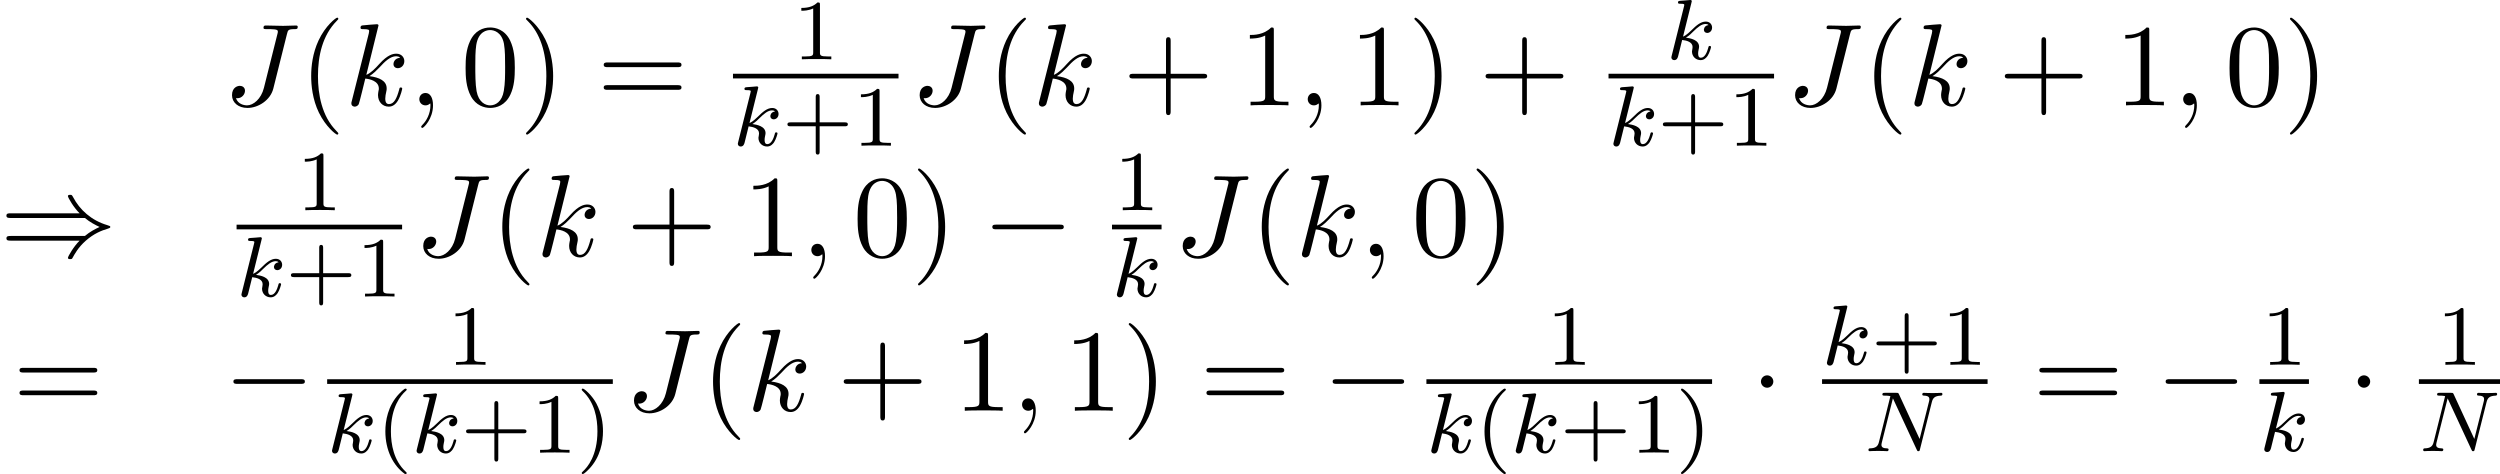 <?xml version='1.0' encoding='UTF-8'?>
<!-- This file was generated by dvisvgm 1.15.1 -->
<svg height='55.486pt' version='1.1' viewBox='1877 1483.22 233.226 44.223' width='292.625pt' xmlns='http://www.w3.org/2000/svg' xmlns:xlink='http://www.w3.org/1999/xlink'>
<defs>
<path d='m7.189 -2.509c0.185 0 0.382 0 0.382 -0.218s-0.196 -0.218 -0.382 -0.218h-5.902c-0.185 0 -0.382 0 -0.382 0.218s0.196 0.218 0.382 0.218h5.902z' id='g0-0'/>
<path d='m2.095 -2.727c0 -0.316 -0.262 -0.578 -0.578 -0.578s-0.578 0.262 -0.578 0.578s0.262 0.578 0.578 0.578s0.578 -0.262 0.578 -0.578z' id='g0-1'/>
<path d='m7.92 -3.567c0.458 0.393 1.015 0.676 1.375 0.84c-0.393 0.175 -0.927 0.458 -1.375 0.84h-6.927c-0.185 0 -0.393 0 -0.393 0.218s0.196 0.218 0.382 0.218h6.447c-0.524 0.502 -1.091 1.462 -1.091 1.604c0 0.12 0.142 0.12 0.207 0.12c0.087 0 0.164 0 0.207 -0.087c0.229 -0.415 0.535 -0.993 1.244 -1.625c0.753 -0.665 1.484 -0.96 2.051 -1.124c0.185 -0.065 0.196 -0.076 0.218 -0.098c0.022 -0.011 0.022 -0.044 0.022 -0.065s0 -0.044 -0.011 -0.065l-0.033 -0.022c-0.022 -0.011 -0.033 -0.022 -0.24 -0.087c-1.473 -0.436 -2.564 -1.429 -3.175 -2.596c-0.12 -0.218 -0.131 -0.229 -0.284 -0.229c-0.065 0 -0.207 0 -0.207 0.12c0 0.142 0.556 1.091 1.091 1.604h-6.447c-0.185 0 -0.382 0 -0.382 0.218s0.207 0.218 0.393 0.218h6.927z' id='g0-41'/>
<path d='m2.215 -0.011c0 -0.72 -0.273 -1.145 -0.698 -1.145c-0.36 0 -0.578 0.273 -0.578 0.578c0 0.295 0.218 0.578 0.578 0.578c0.131 0 0.273 -0.044 0.382 -0.142c0.033 -0.022 0.044 -0.033 0.055 -0.033s0.022 0.011 0.022 0.164c0 0.807 -0.382 1.462 -0.742 1.822c-0.12 0.12 -0.12 0.142 -0.12 0.175c0 0.076 0.055 0.12 0.109 0.12c0.12 0 0.993 -0.84 0.993 -2.116z' id='g2-59'/>
<path d='m5.902 -6.655c0.087 -0.36 0.109 -0.458 0.709 -0.458c0.175 0 0.295 0 0.295 -0.207c0 -0.098 -0.065 -0.131 -0.153 -0.131c-0.273 0 -0.938 0.033 -1.211 0.033c-0.36 0 -1.244 -0.033 -1.604 -0.033c-0.098 0 -0.229 0 -0.229 0.218c0 0.12 0.087 0.12 0.371 0.12c0.251 0 0.36 0 0.633 0.022c0.262 0.033 0.338 0.065 0.338 0.218c0 0.065 -0.022 0.142 -0.044 0.229l-1.255 5.007c-0.262 1.058 -1.004 1.636 -1.571 1.636c-0.284 0 -0.862 -0.109 -1.036 -0.676c0.033 0.011 0.109 0.011 0.131 0.011c0.425 0 0.709 -0.371 0.709 -0.698c0 -0.349 -0.295 -0.458 -0.48 -0.458c-0.196 0 -0.731 0.131 -0.731 0.873c0 0.676 0.578 1.189 1.44 1.189c1.004 0 2.138 -0.72 2.411 -1.8l1.276 -5.095z' id='g2-74'/>
<path d='m3.131 -7.451c0 -0.011 0 -0.12 -0.142 -0.12c-0.251 0 -1.047 0.087 -1.331 0.109c-0.087 0.011 -0.207 0.022 -0.207 0.218c0 0.131 0.098 0.131 0.262 0.131c0.524 0 0.545 0.076 0.545 0.185l-0.033 0.218l-1.582 6.284c-0.044 0.153 -0.044 0.175 -0.044 0.24c0 0.251 0.218 0.305 0.316 0.305c0.142 0 0.305 -0.098 0.371 -0.229c0.055 -0.098 0.545 -2.116 0.611 -2.389c0.371 0.033 1.265 0.207 1.265 0.927c0 0.076 0 0.12 -0.033 0.229c-0.022 0.131 -0.044 0.262 -0.044 0.382c0 0.644 0.436 1.08 1.004 1.08c0.327 0 0.622 -0.175 0.862 -0.578c0.273 -0.48 0.393 -1.08 0.393 -1.102c0 -0.109 -0.098 -0.109 -0.131 -0.109c-0.109 0 -0.12 0.044 -0.153 0.196c-0.218 0.796 -0.469 1.353 -0.949 1.353c-0.207 0 -0.349 -0.12 -0.349 -0.513c0 -0.185 0.044 -0.436 0.087 -0.611c0.044 -0.185 0.044 -0.229 0.044 -0.338c0 -0.709 -0.687 -1.025 -1.615 -1.145c0.338 -0.196 0.687 -0.545 0.938 -0.807c0.524 -0.578 1.025 -1.047 1.56 -1.047c0.065 0 0.076 0 0.098 0.011c0.131 0.022 0.142 0.022 0.229 0.087c0.022 0.011 0.022 0.022 0.044 0.044c-0.524 0.033 -0.622 0.458 -0.622 0.589c0 0.175 0.12 0.382 0.415 0.382c0.284 0 0.6 -0.24 0.6 -0.665c0 -0.327 -0.251 -0.687 -0.742 -0.687c-0.305 0 -0.807 0.087 -1.593 0.96c-0.371 0.415 -0.796 0.851 -1.211 1.015l1.135 -4.604z' id='g2-107'/>
<path d='m6.312 -4.575c0.096 -0.391 0.271 -0.582 0.845 -0.606c0.08 0 0.143 -0.048 0.143 -0.151c0 -0.048 -0.04 -0.112 -0.12 -0.112c-0.056 0 -0.207 0.024 -0.797 0.024c-0.638 0 -0.741 -0.024 -0.813 -0.024c-0.128 0 -0.151 0.088 -0.151 0.151c0 0.104 0.104 0.112 0.175 0.112c0.486 0.016 0.486 0.231 0.486 0.343c0 0.04 0 0.08 -0.032 0.207l-0.877 3.491l-1.921 -4.16c-0.064 -0.143 -0.08 -0.143 -0.271 -0.143h-1.036c-0.143 0 -0.247 0 -0.247 0.151c0 0.112 0.096 0.112 0.263 0.112c0.064 0 0.303 0 0.486 0.048l-1.068 4.28c-0.096 0.399 -0.303 0.574 -0.837 0.59c-0.048 0 -0.143 0.008 -0.143 0.151c0 0.048 0.04 0.112 0.12 0.112c0.032 0 0.215 -0.024 0.789 -0.024c0.63 0 0.749 0.024 0.821 0.024c0.032 0 0.151 0 0.151 -0.151c0 -0.096 -0.088 -0.112 -0.143 -0.112c-0.287 -0.008 -0.526 -0.056 -0.526 -0.335c0 -0.04 0.024 -0.151 0.024 -0.159l1.044 -4.16h0.008l2.216 4.774c0.056 0.128 0.064 0.143 0.151 0.143c0.112 0 0.12 -0.032 0.151 -0.167l1.108 -4.407z' id='g1-78'/>
<path d='m2.327 -5.292c0.008 -0.016 0.032 -0.12 0.032 -0.128c0 -0.04 -0.032 -0.112 -0.128 -0.112c-0.032 0 -0.279 0.024 -0.462 0.04l-0.446 0.032c-0.175 0.016 -0.255 0.024 -0.255 0.167c0 0.112 0.112 0.112 0.207 0.112c0.383 0 0.383 0.048 0.383 0.12c0 0.024 0 0.04 -0.04 0.183l-1.132 4.535c-0.032 0.12 -0.032 0.167 -0.032 0.175c0 0.135 0.112 0.247 0.263 0.247c0.271 0 0.335 -0.255 0.367 -0.367c0.08 -0.335 0.287 -1.18 0.375 -1.514c0.438 0.048 0.972 0.199 0.972 0.654c0 0.04 0 0.08 -0.016 0.159c-0.024 0.104 -0.04 0.215 -0.04 0.255c0 0.47 0.351 0.813 0.813 0.813c0.335 0 0.542 -0.247 0.646 -0.399c0.191 -0.295 0.319 -0.773 0.319 -0.821c0 -0.08 -0.064 -0.104 -0.12 -0.104c-0.096 0 -0.112 0.048 -0.143 0.191c-0.104 0.375 -0.311 0.909 -0.685 0.909c-0.207 0 -0.255 -0.175 -0.255 -0.391c0 -0.104 0.008 -0.199 0.048 -0.383c0.008 -0.032 0.04 -0.159 0.04 -0.247c0 -0.654 -0.821 -0.797 -1.227 -0.853c0.295 -0.175 0.566 -0.446 0.662 -0.55c0.438 -0.43 0.797 -0.725 1.18 -0.725c0.104 0 0.199 0.024 0.263 0.104c-0.43 0.056 -0.43 0.43 -0.43 0.438c0 0.175 0.135 0.295 0.311 0.295c0.215 0 0.454 -0.175 0.454 -0.502c0 -0.271 -0.191 -0.558 -0.59 -0.558c-0.462 0 -0.877 0.351 -1.331 0.805c-0.462 0.454 -0.662 0.542 -0.789 0.598l0.789 -3.18z' id='g1-107'/>
<path d='m2.654 1.993c0.064 0 0.159 0 0.159 -0.096c0 -0.032 -0.008 -0.04 -0.112 -0.143c-1.092 -1.028 -1.363 -2.511 -1.363 -3.746c0 -2.295 0.948 -3.371 1.355 -3.738c0.112 -0.104 0.12 -0.112 0.12 -0.151s-0.032 -0.096 -0.112 -0.096c-0.128 0 -0.526 0.406 -0.59 0.478c-1.068 1.116 -1.291 2.55 -1.291 3.507c0 1.785 0.749 3.22 1.833 3.985z' id='g3-40'/>
<path d='m2.463 -1.993c0 -0.757 -0.128 -1.666 -0.622 -2.606c-0.391 -0.733 -1.116 -1.379 -1.259 -1.379c-0.08 0 -0.104 0.056 -0.104 0.096c0 0.032 0 0.048 0.096 0.143c1.116 1.06 1.371 2.519 1.371 3.746c0 2.287 -0.948 3.371 -1.355 3.738c-0.104 0.104 -0.112 0.112 -0.112 0.151s0.024 0.096 0.104 0.096c0.128 0 0.526 -0.406 0.59 -0.478c1.068 -1.116 1.291 -2.55 1.291 -3.507z' id='g3-41'/>
<path d='m3.475 -1.809h2.343c0.112 0 0.287 0 0.287 -0.183s-0.175 -0.183 -0.287 -0.183h-2.343v-2.351c0 -0.112 0 -0.287 -0.183 -0.287s-0.183 0.175 -0.183 0.287v2.351h-2.351c-0.112 0 -0.287 0 -0.287 0.183s0.175 0.183 0.287 0.183h2.351v2.351c0 0.112 0 0.287 0.183 0.287s0.183 -0.175 0.183 -0.287v-2.351z' id='g3-43'/>
<path d='m2.503 -5.077c0 -0.215 -0.016 -0.223 -0.231 -0.223c-0.327 0.319 -0.749 0.51 -1.506 0.51v0.263c0.215 0 0.646 0 1.108 -0.215v4.089c0 0.295 -0.024 0.391 -0.781 0.391h-0.279v0.263c0.327 -0.024 1.012 -0.024 1.371 -0.024s1.052 0 1.379 0.024v-0.263h-0.279c-0.757 0 -0.781 -0.096 -0.781 -0.391v-4.423z' id='g3-49'/>
<path d='m3.611 2.618c0 -0.033 0 -0.055 -0.185 -0.24c-1.364 -1.375 -1.713 -3.436 -1.713 -5.105c0 -1.898 0.415 -3.796 1.756 -5.16c0.142 -0.131 0.142 -0.153 0.142 -0.185c0 -0.076 -0.044 -0.109 -0.109 -0.109c-0.109 0 -1.091 0.742 -1.735 2.127c-0.556 1.2 -0.687 2.411 -0.687 3.327c0 0.851 0.12 2.171 0.72 3.404c0.655 1.342 1.593 2.051 1.702 2.051c0.065 0 0.109 -0.033 0.109 -0.109z' id='g4-40'/>
<path d='m3.153 -2.727c0 -0.851 -0.12 -2.171 -0.72 -3.404c-0.655 -1.342 -1.593 -2.051 -1.702 -2.051c-0.065 0 -0.109 0.044 -0.109 0.109c0 0.033 0 0.055 0.207 0.251c1.069 1.08 1.691 2.815 1.691 5.095c0 1.865 -0.404 3.785 -1.756 5.16c-0.142 0.131 -0.142 0.153 -0.142 0.185c0 0.065 0.044 0.109 0.109 0.109c0.109 0 1.091 -0.742 1.735 -2.127c0.556 -1.2 0.687 -2.411 0.687 -3.327z' id='g4-41'/>
<path d='m4.462 -2.509h3.044c0.153 0 0.36 0 0.36 -0.218s-0.207 -0.218 -0.36 -0.218h-3.044v-3.055c0 -0.153 0 -0.36 -0.218 -0.36s-0.218 0.207 -0.218 0.36v3.055h-3.055c-0.153 0 -0.36 0 -0.36 0.218s0.207 0.218 0.36 0.218h3.055v3.055c0 0.153 0 0.36 0.218 0.36s0.218 -0.207 0.218 -0.36v-3.055z' id='g4-43'/>
<path d='m5.018 -3.491c0 -0.873 -0.055 -1.745 -0.436 -2.553c-0.502 -1.047 -1.396 -1.222 -1.855 -1.222c-0.655 0 -1.451 0.284 -1.898 1.298c-0.349 0.753 -0.404 1.604 -0.404 2.476c0 0.818 0.044 1.8 0.491 2.629c0.469 0.884 1.265 1.102 1.8 1.102c0.589 0 1.418 -0.229 1.898 -1.265c0.349 -0.753 0.404 -1.604 0.404 -2.465zm-2.302 3.491c-0.425 0 -1.069 -0.273 -1.265 -1.32c-0.12 -0.655 -0.12 -1.658 -0.12 -2.302c0 -0.698 0 -1.418 0.087 -2.007c0.207 -1.298 1.025 -1.396 1.298 -1.396c0.36 0 1.08 0.196 1.287 1.276c0.109 0.611 0.109 1.44 0.109 2.127c0 0.818 0 1.56 -0.12 2.258c-0.164 1.036 -0.785 1.364 -1.276 1.364z' id='g4-48'/>
<path d='m3.207 -6.982c0 -0.262 0 -0.284 -0.251 -0.284c-0.676 0.698 -1.636 0.698 -1.985 0.698v0.338c0.218 0 0.862 0 1.429 -0.284v5.651c0 0.393 -0.033 0.524 -1.015 0.524h-0.349v0.338c0.382 -0.033 1.331 -0.033 1.767 -0.033s1.385 0 1.767 0.033v-0.338h-0.349c-0.982 0 -1.015 -0.12 -1.015 -0.524v-6.12z' id='g4-49'/>
<path d='m7.495 -3.567c0.164 0 0.371 0 0.371 -0.218s-0.207 -0.218 -0.36 -0.218h-6.535c-0.153 0 -0.36 0 -0.36 0.218s0.207 0.218 0.371 0.218h6.513zm0.011 2.116c0.153 0 0.36 0 0.36 -0.218s-0.207 -0.218 -0.371 -0.218h-6.513c-0.164 0 -0.371 0 -0.371 0.218s0.207 0.218 0.36 0.218h6.535z' id='g4-61'/>
</defs>
<g id='page1'><!--start 1872.02 1508.06 --><use x='1897.87' xlink:href='#g2-74' y='1493.05'/>
<use x='1904.95' xlink:href='#g4-40' y='1493.05'/>
<use x='1909.18' xlink:href='#g2-107' y='1493.05'/>
<use x='1915.18' xlink:href='#g2-59' y='1493.05'/>
<use x='1920.01' xlink:href='#g4-48' y='1493.05'/>
<use x='1925.45' xlink:href='#g4-41' y='1493.05'/>
<use x='1932.71' xlink:href='#g4-61' y='1493.05'/>
<use x='1950.99' xlink:href='#g3-49' y='1488.75'/>
<rect height='0.436' width='15.442' x='1945.38' y='1490.1'/>
<use x='1945.38' xlink:href='#g1-107' y='1496.81'/>
<use x='1949.99' xlink:href='#g3-43' y='1496.81'/>
<use x='1956.55' xlink:href='#g3-49' y='1496.81'/>
<use x='1962.02' xlink:href='#g2-74' y='1493.05'/>
<use x='1969.1' xlink:href='#g4-40' y='1493.05'/>
<use x='1973.32' xlink:href='#g2-107' y='1493.05'/>
<use x='1981.75' xlink:href='#g4-43' y='1493.05'/>
<use x='1992.63' xlink:href='#g4-49' y='1493.05'/>
<use x='1998.06' xlink:href='#g2-59' y='1493.05'/>
<use x='2002.9' xlink:href='#g4-49' y='1493.05'/>
<use x='2008.33' xlink:href='#g4-41' y='1493.05'/>
<use x='2014.98' xlink:href='#g4-43' y='1493.05'/>
<use x='2032.47' xlink:href='#g1-107' y='1488.75'/>
<rect height='0.436' width='15.442' x='2027.06' y='1490.1'/>
<use x='2027.06' xlink:href='#g1-107' y='1496.81'/>
<use x='2031.66' xlink:href='#g3-43' y='1496.81'/>
<use x='2038.22' xlink:href='#g3-49' y='1496.81'/>
<use x='2043.69' xlink:href='#g2-74' y='1493.05'/>
<use x='2050.77' xlink:href='#g4-40' y='1493.05'/>
<use x='2055' xlink:href='#g2-107' y='1493.05'/>
<use x='2063.42' xlink:href='#g4-43' y='1493.05'/>
<use x='2074.3' xlink:href='#g4-49' y='1493.05'/>
<use x='2079.73' xlink:href='#g2-59' y='1493.05'/>
<use x='2084.57' xlink:href='#g4-48' y='1493.05'/>
<use x='2090.01' xlink:href='#g4-41' y='1493.05'/>
<use x='1877' xlink:href='#g0-41' y='1507.12'/>
<use x='1904.67' xlink:href='#g3-49' y='1502.83'/>
<rect height='0.436' width='15.442' x='1899.07' y='1504.18'/>
<use x='1899.07' xlink:href='#g1-107' y='1510.88'/>
<use x='1903.67' xlink:href='#g3-43' y='1510.88'/>
<use x='1910.24' xlink:href='#g3-49' y='1510.88'/>
<use x='1915.71' xlink:href='#g2-74' y='1507.12'/>
<use x='1922.78' xlink:href='#g4-40' y='1507.12'/>
<use x='1927.01' xlink:href='#g2-107' y='1507.12'/>
<use x='1935.43' xlink:href='#g4-43' y='1507.12'/>
<use x='1946.31' xlink:href='#g4-49' y='1507.12'/>
<use x='1951.75' xlink:href='#g2-59' y='1507.12'/>
<use x='1956.58' xlink:href='#g4-48' y='1507.12'/>
<use x='1962.02' xlink:href='#g4-41' y='1507.12'/>
<use x='1968.67' xlink:href='#g0-0' y='1507.12'/>
<use x='1980.93' xlink:href='#g3-49' y='1502.83'/>
<rect height='0.436' width='4.622' x='1980.74' y='1504.18'/>
<use x='1980.74' xlink:href='#g1-107' y='1510.88'/>
<use x='1986.56' xlink:href='#g2-74' y='1507.12'/>
<use x='1993.63' xlink:href='#g4-40' y='1507.12'/>
<use x='1997.86' xlink:href='#g2-107' y='1507.12'/>
<use x='2003.86' xlink:href='#g2-59' y='1507.12'/>
<use x='2008.7' xlink:href='#g4-48' y='1507.12'/>
<use x='2014.13' xlink:href='#g4-41' y='1507.12'/>
<use x='1878.21' xlink:href='#g4-61' y='1521.54'/>
<use x='1897.87' xlink:href='#g0-0' y='1521.54'/>
<use x='1918.73' xlink:href='#g3-49' y='1517.25'/>
<rect height='0.436' width='26.65' x='1907.52' y='1518.6'/>
<use x='1907.52' xlink:href='#g1-107' y='1525.45'/>
<use x='1912.13' xlink:href='#g3-40' y='1525.45'/>
<use x='1915.41' xlink:href='#g1-107' y='1525.45'/>
<use x='1920.01' xlink:href='#g3-43' y='1525.45'/>
<use x='1926.57' xlink:href='#g3-49' y='1525.45'/>
<use x='1930.79' xlink:href='#g3-41' y='1525.45'/>
<use x='1935.37' xlink:href='#g2-74' y='1521.54'/>
<use x='1942.44' xlink:href='#g4-40' y='1521.54'/>
<use x='1946.67' xlink:href='#g2-107' y='1521.54'/>
<use x='1955.1' xlink:href='#g4-43' y='1521.54'/>
<use x='1965.97' xlink:href='#g4-49' y='1521.54'/>
<use x='1971.41' xlink:href='#g2-59' y='1521.54'/>
<use x='1976.24' xlink:href='#g4-49' y='1521.54'/>
<use x='1981.68' xlink:href='#g4-41' y='1521.54'/>
<use x='1988.94' xlink:href='#g4-61' y='1521.54'/>
<use x='2000.42' xlink:href='#g0-0' y='1521.54'/>
<use x='2021.28' xlink:href='#g3-49' y='1517.25'/>
<rect height='0.436' width='26.65' x='2010.07' y='1518.6'/>
<use x='2010.07' xlink:href='#g1-107' y='1525.45'/>
<use x='2014.67' xlink:href='#g3-40' y='1525.45'/>
<use x='2017.95' xlink:href='#g1-107' y='1525.45'/>
<use x='2022.56' xlink:href='#g3-43' y='1525.45'/>
<use x='2029.12' xlink:href='#g3-49' y='1525.45'/>
<use x='2033.34' xlink:href='#g3-41' y='1525.45'/>
<use x='2040.34' xlink:href='#g0-1' y='1521.54'/>
<use x='2046.98' xlink:href='#g1-107' y='1517.25'/>
<use x='2051.58' xlink:href='#g3-43' y='1517.25'/>
<use x='2058.14' xlink:href='#g3-49' y='1517.25'/>
<rect height='0.436' width='15.442' x='2046.98' y='1518.6'/>
<use x='2050.91' xlink:href='#g1-78' y='1525.31'/>
<use x='2066.64' xlink:href='#g4-61' y='1521.54'/>
<use x='2078.13' xlink:href='#g0-0' y='1521.54'/>
<use x='2087.97' xlink:href='#g3-49' y='1517.25'/>
<rect height='0.436' width='4.622' x='2087.78' y='1518.6'/>
<use x='2087.78' xlink:href='#g1-107' y='1525.31'/>
<use x='2096.02' xlink:href='#g0-1' y='1521.54'/>
<use x='2104.32' xlink:href='#g3-49' y='1517.25'/>
<rect height='0.436' width='7.57' x='2102.66' y='1518.6'/>
<use x='2102.66' xlink:href='#g1-78' y='1525.31'/>
<!--bbox 1877 1483.22 233.226 44.2226 --></g>
<script type="text/ecmascript">if(window.parent.postMessage)window.parent.postMessage("24.31911|292.62575|55.48554|"+window.location,"*");</script>
</svg>
